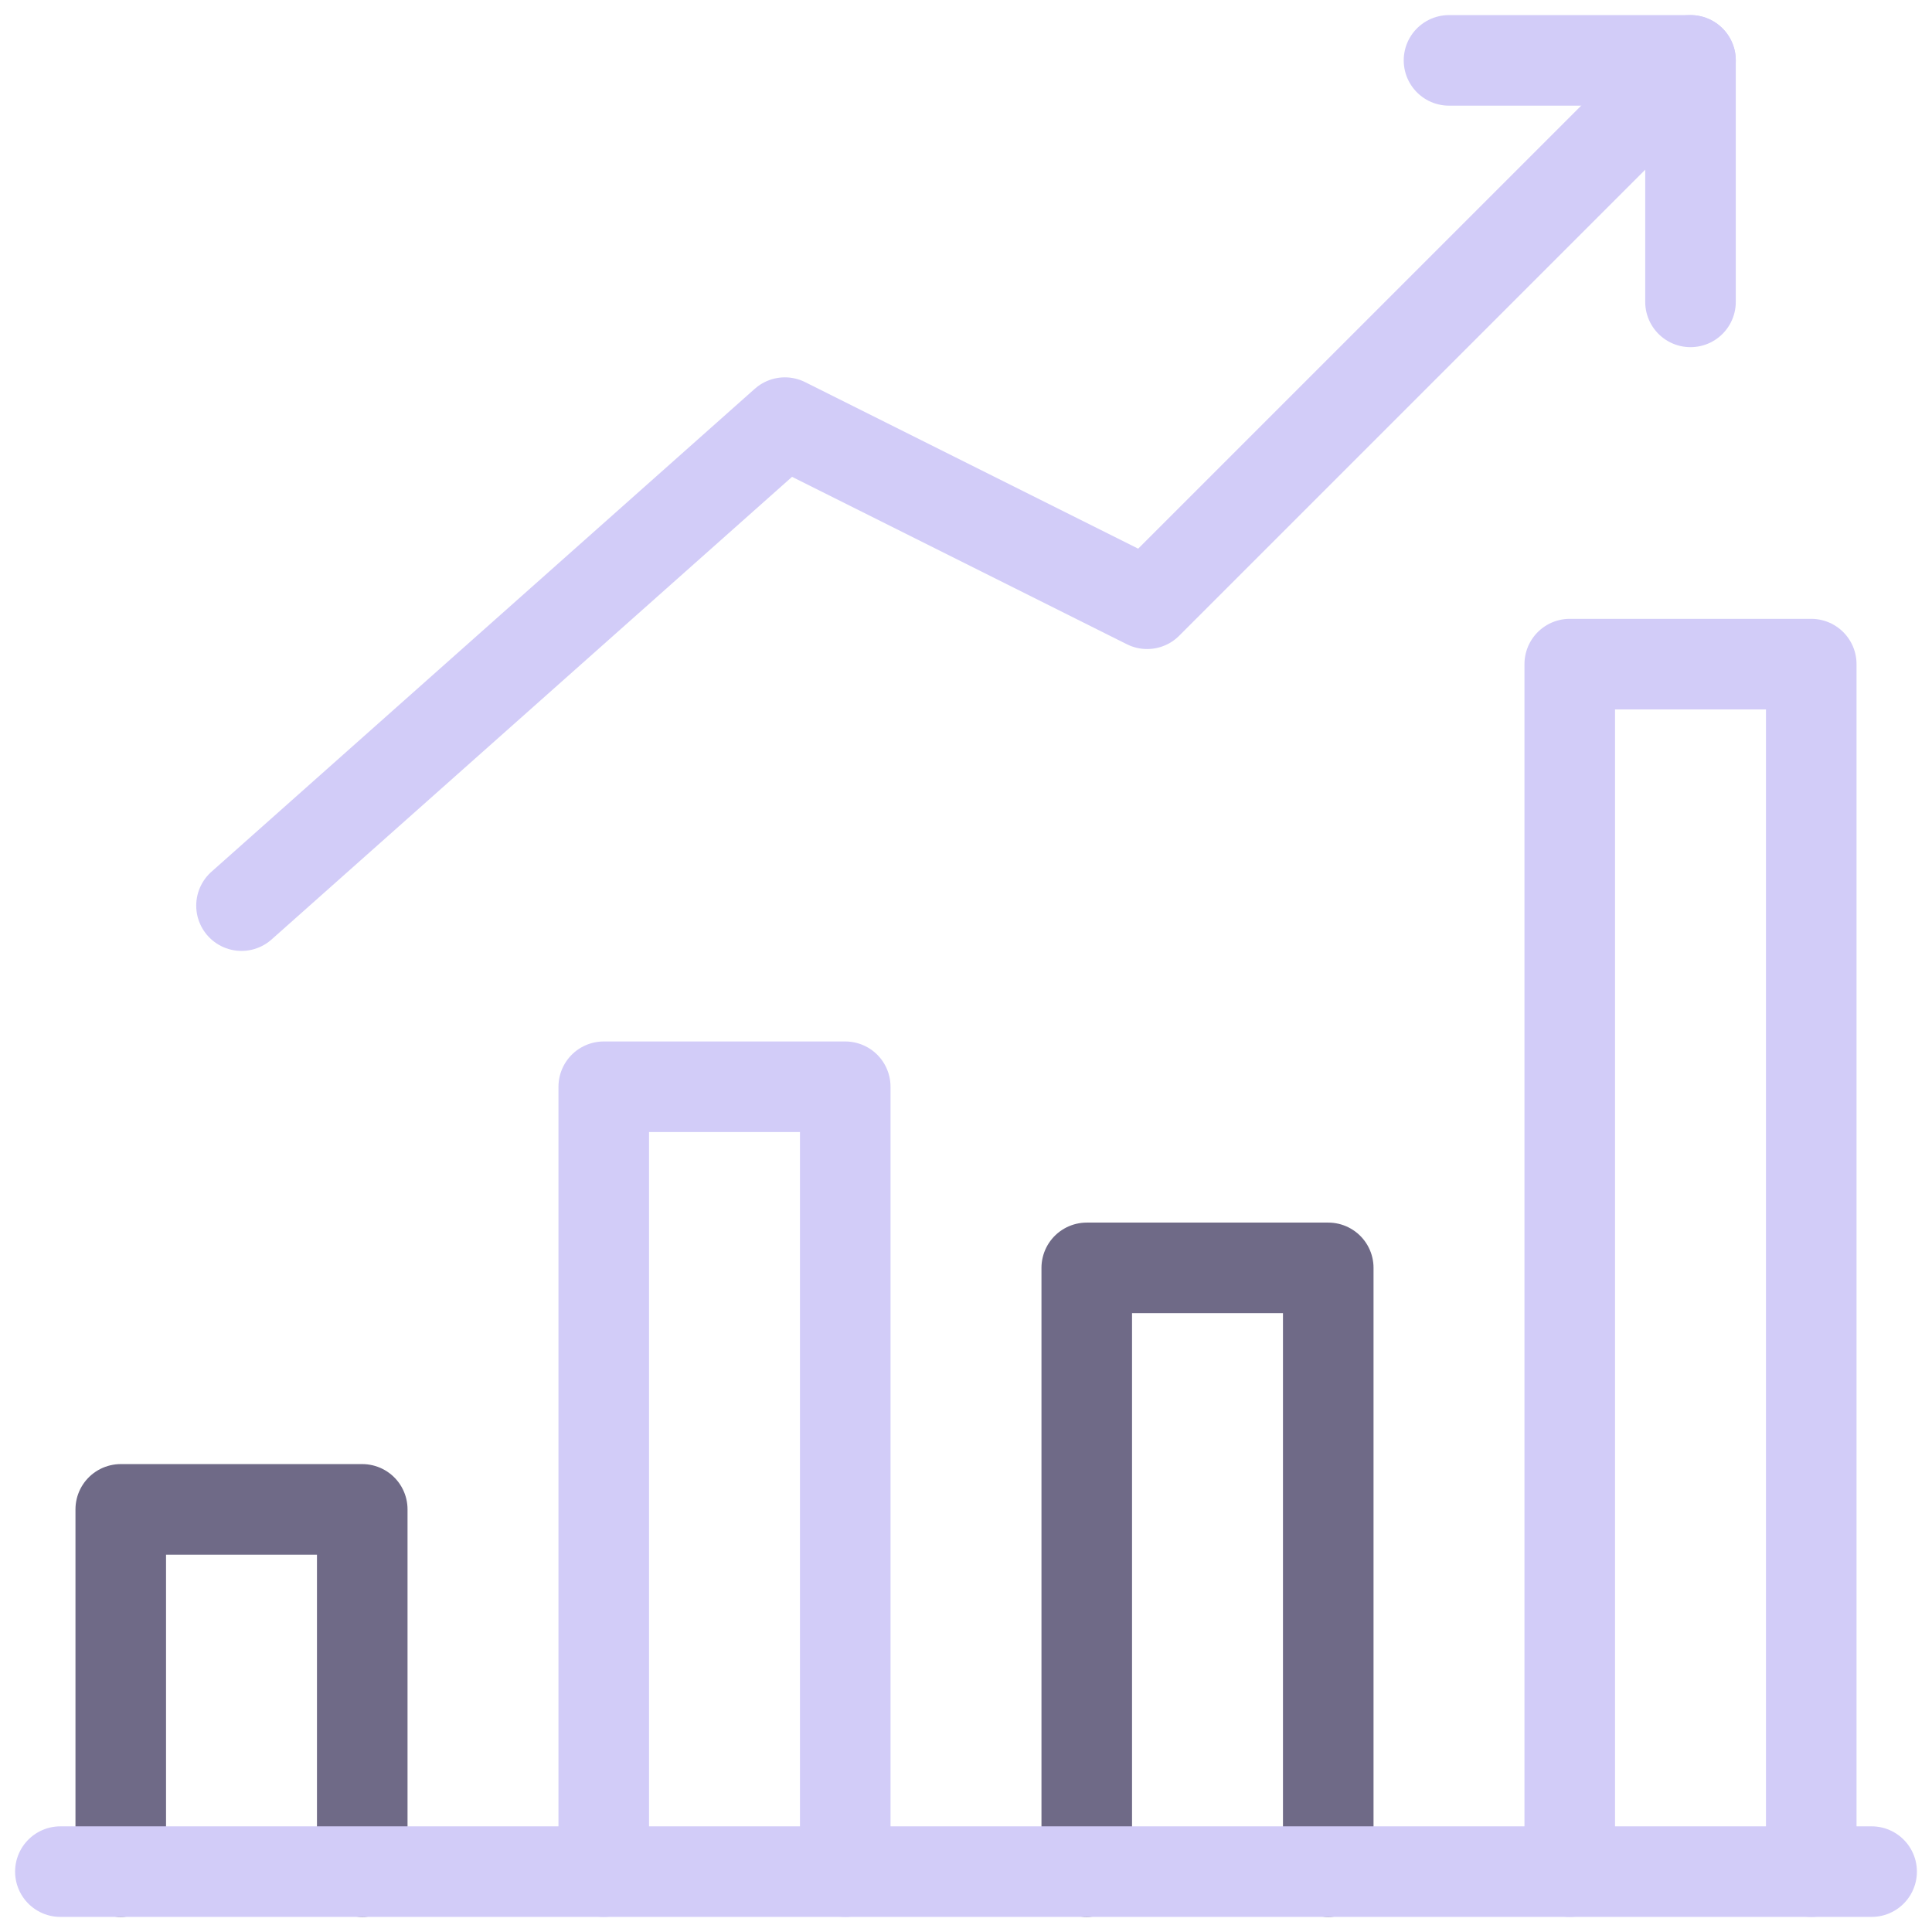 <svg xmlns="http://www.w3.org/2000/svg" viewBox="0 0 64 64" aria-labelledby="title"
aria-describedby="desc" role="img" xmlns:xlink="http://www.w3.org/1999/xlink">
  <title>Sales Up</title>
  <desc>A line styled icon from Orion Icon Library.</desc>
  <path data-name="layer1"
  fill="none" stroke="#d2ccf8" stroke-miterlimit="10" stroke-width="3" d="M48 2h8v8"
  stroke-linejoin="round" stroke-linecap="round"></path>
  <path data-name="layer1" fill="none" stroke="#d2ccf8" stroke-miterlimit="10"
  stroke-width="3" d="M8 30l18-16 12 6L56 2m-4 60V22h8v40" stroke-linejoin="round"
  stroke-linecap="round"></path>
  <path data-name="layer2" fill="none" stroke="#6f6a87" stroke-miterlimit="10"
  stroke-width="3" d="M36 62V42h8v20" stroke-linejoin="round" stroke-linecap="round"></path>
  <path data-name="layer1" fill="none" stroke="#d2ccf8" stroke-miterlimit="10"
  stroke-width="3" d="M20 62V36h8v26" stroke-linejoin="round" stroke-linecap="round"></path>
  <path data-name="layer2" fill="none" stroke="#6f6a87" stroke-miterlimit="10"
  stroke-width="3" d="M4 62V50h8v12" stroke-linejoin="round" stroke-linecap="round"></path>
  <path data-name="layer1" fill="none" stroke="#d2ccf8" stroke-miterlimit="10"
  stroke-width="3" d="M62 62H2" stroke-linejoin="round" stroke-linecap="round"></path>
</svg>
